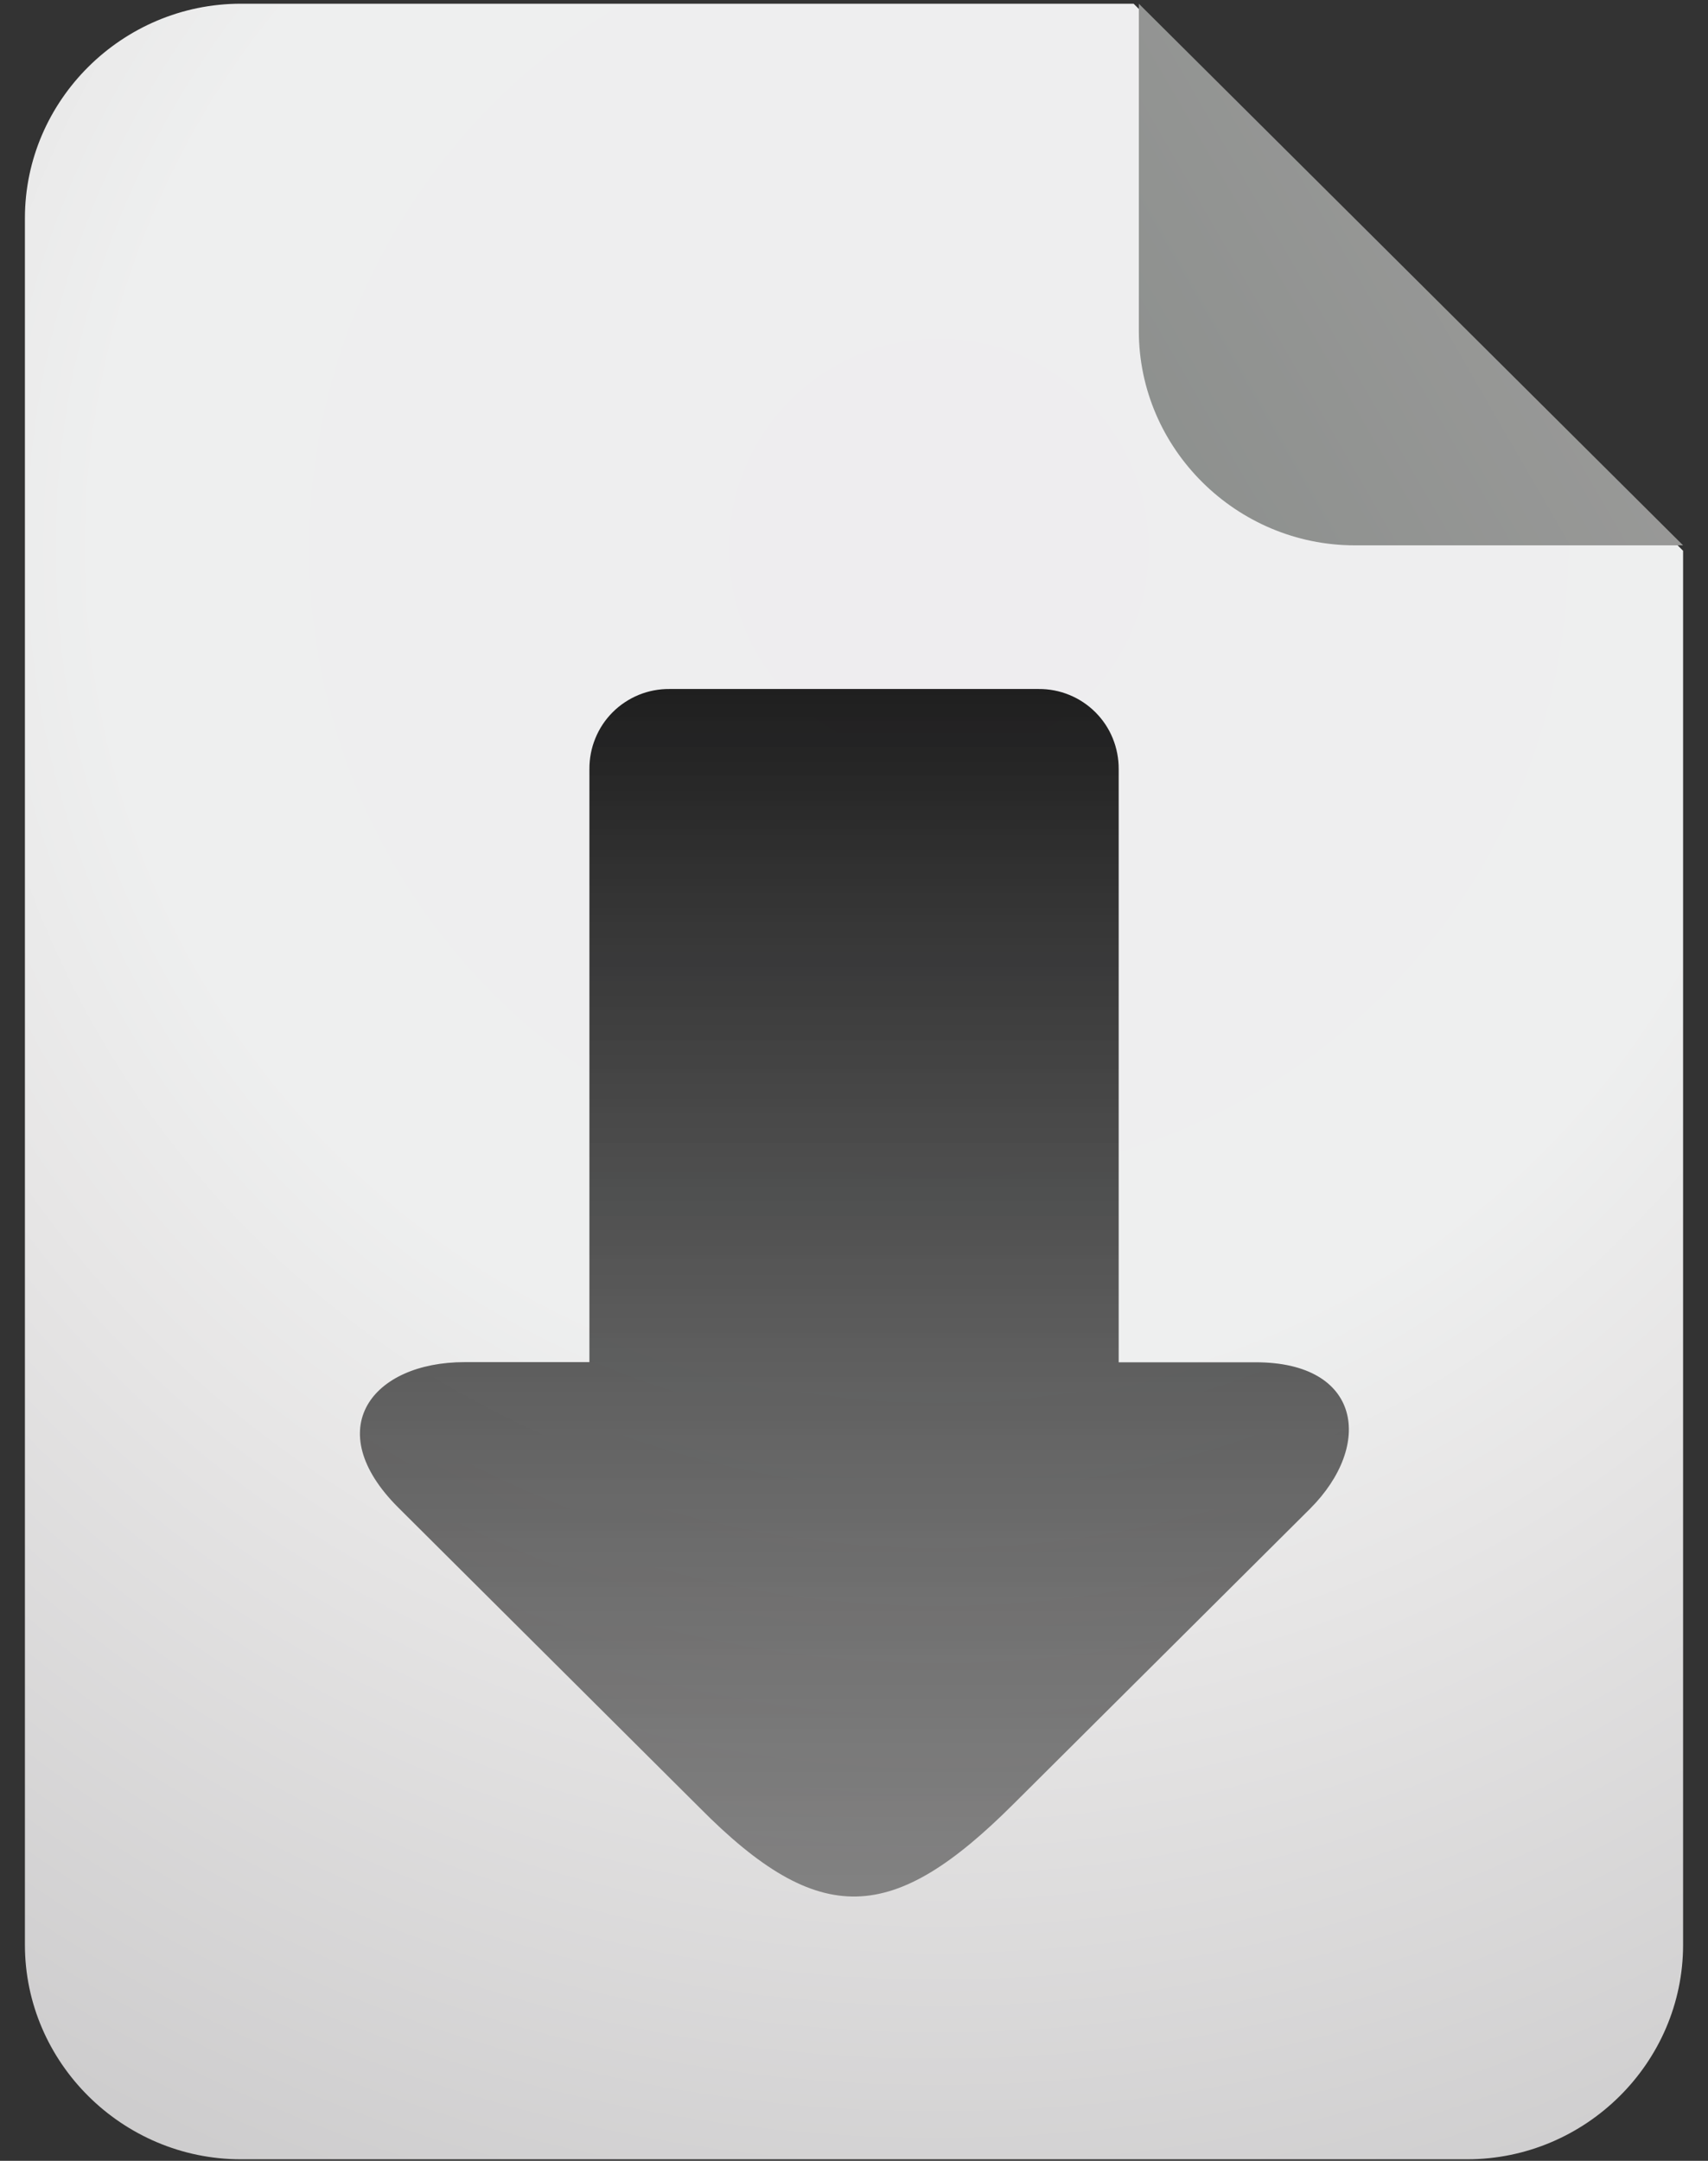 <svg width="34" height="43" viewBox="0 0 34 43" fill="none" xmlns="http://www.w3.org/2000/svg">
<rect x="0" y="0" width="34" height="43" fill="#333333" stroke="none"/>
<path fill-rule="evenodd" clip-rule="evenodd" d="M4.793 0.074H22.566L33.504 10.96V38.701C33.504 41.051 31.56 42.969 29.207 42.969H4.793C2.442 42.969 0.496 41.051 0.496 38.701V4.342C0.496 1.992 2.44 0.074 4.793 0.074Z" fill="url(#paint0_radial_20_10)"/>
<path fill-rule="evenodd" clip-rule="evenodd" d="M33.504 10.852H26.967C24.617 10.852 22.67 8.934 22.67 6.584V0.074L33.504 10.852Z" fill="url(#paint1_linear_20_10)"/>
<path fill-rule="evenodd" clip-rule="evenodd" d="M26.076 30.026L20.188 35.886C17.784 38.29 16.325 38.398 13.921 35.967L7.925 29.997C6.362 28.435 7.411 27.106 9.248 27.106H11.733V15.305C11.732 15.095 11.771 14.887 11.851 14.693C11.93 14.498 12.047 14.322 12.196 14.173C12.344 14.025 12.521 13.908 12.715 13.828C12.909 13.749 13.117 13.709 13.327 13.711H20.675C20.885 13.709 21.093 13.749 21.287 13.829C21.481 13.908 21.657 14.025 21.806 14.174C21.954 14.322 22.072 14.498 22.151 14.693C22.23 14.887 22.27 15.095 22.269 15.305V27.109H24.996C27.102 27.109 27.346 28.757 26.076 30.026Z" fill="url(#paint2_linear_20_10)"/>
<defs>
<radialGradient id="paint0_radial_20_10" cx="0" cy="0" r="1" gradientUnits="userSpaceOnUse" gradientTransform="translate(18.678 10.972) scale(36.945 36.945)">
<stop stop-color="#EEEDEF"/>
<stop offset="0.45" stop-color="#EEEFEF"/>
<stop offset="0.59" stop-color="#E7E6E6"/>
<stop offset="1" stop-color="#CAC9CA"/>
</radialGradient>
<linearGradient id="paint1_linear_20_10" x1="21.708" y1="9.146" x2="34.555" y2="1.729" gradientUnits="userSpaceOnUse">
<stop stop-color="#8C8F8D"/>
<stop offset="1" stop-color="#9F9E9D"/>
</linearGradient>
<linearGradient id="paint2_linear_20_10" x1="17.007" y1="38.487" x2="17.007" y2="8.021" gradientUnits="userSpaceOnUse">
<stop stop-color="#474747" stop-opacity="0.59"/>
<stop offset="1"/>
</linearGradient>
</defs>
</svg>
